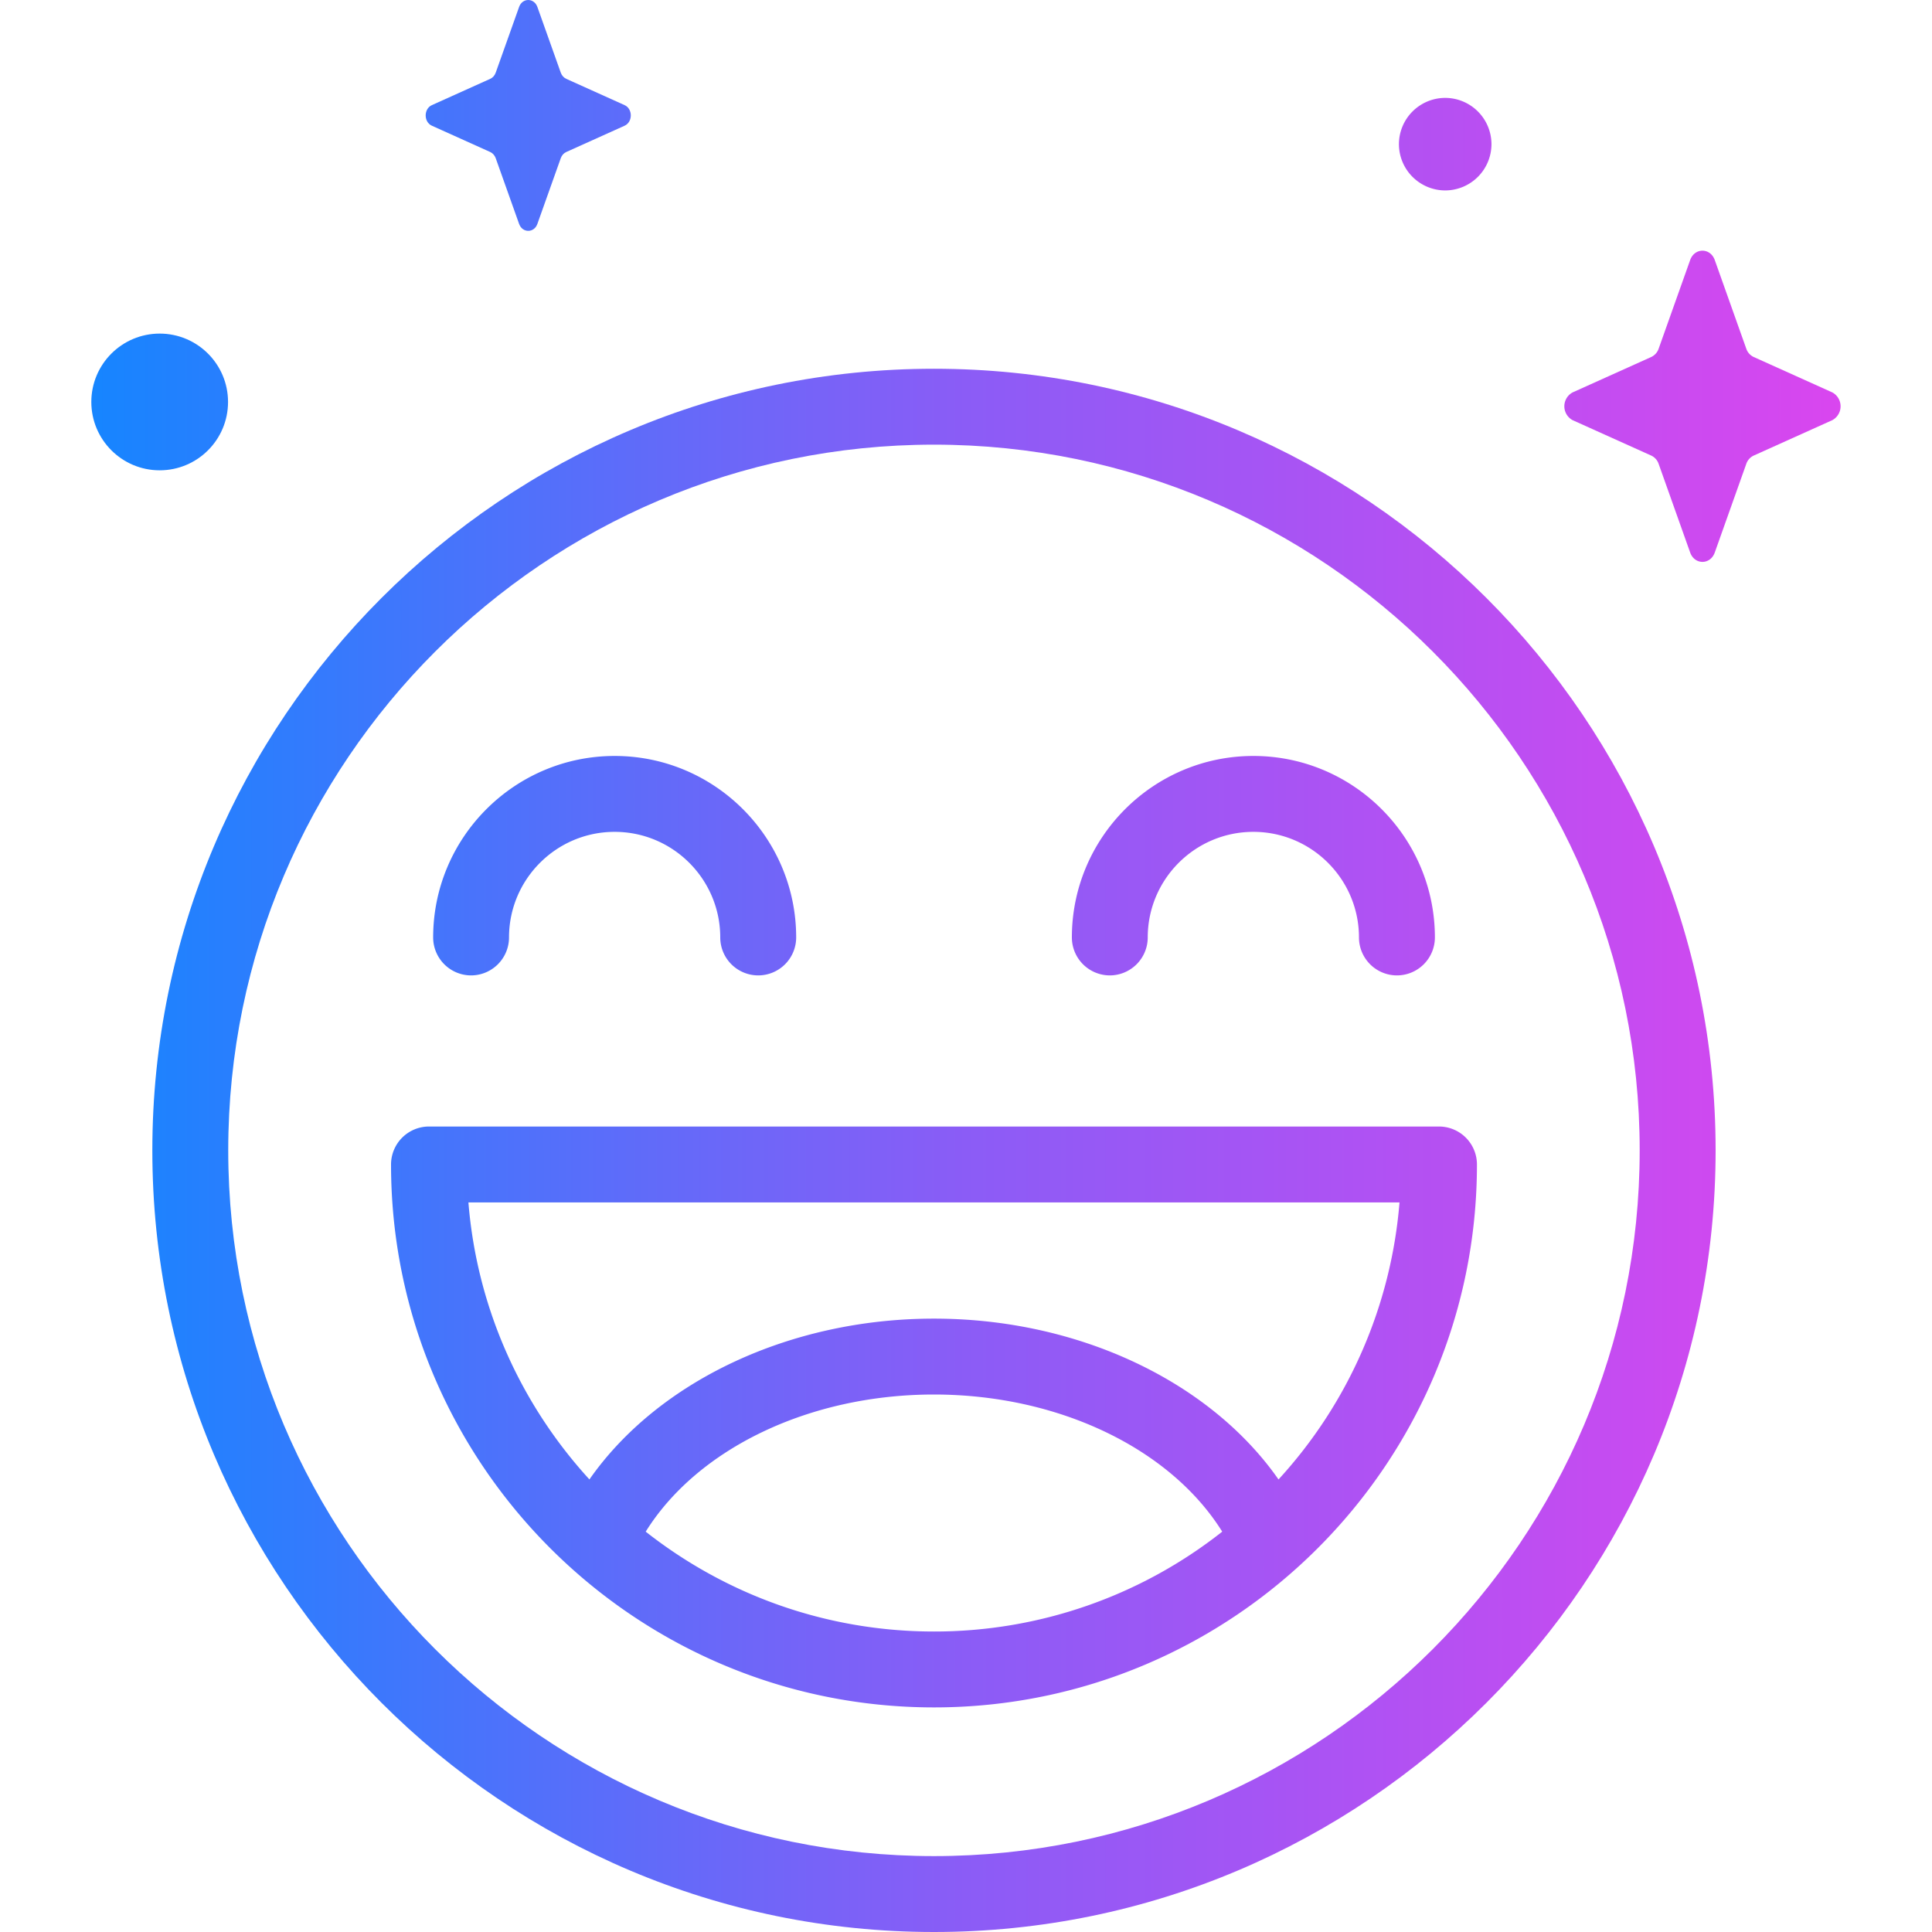 <svg xmlns="http://www.w3.org/2000/svg" xmlns:xlink="http://www.w3.org/1999/xlink" width="60" height="60" fill="none" xmlns:v="https://vecta.io/nano"><g clip-path="url(#B)"><path d="M53.254 8.077l.978 2.751a.44.44 0 0 0 .229.258l2.444 1.101a.49.49 0 0 1 0 .861l-2.444 1.101a.44.44 0 0 0-.229.258l-.978 2.751c-.138.389-.627.389-.765 0l-.978-2.751a.44.44 0 0 0-.229-.258l-2.444-1.101a.49.49 0 0 1 0-.861l2.444-1.101a.44.44 0 0 0 .229-.258l.978-2.751c.138-.389.627-.389.765 0z" fill="url(#A)"/><path d="M16.689.216l.726 2.04c.031.087.093.157.17.192l1.813.817c.256.115.256.523 0 .639l-1.813.817c-.078.035-.139.104-.17.192l-.726 2.04c-.102.288-.465.288-.568 0l-.726-2.04c-.031-.087-.093-.157-.17-.192l-1.813-.817c-.256-.115-.256-.523 0-.639l1.813-.817c.078-.035.139-.104.17-.192l.726-2.04c.102-.288.465-.288.568 0z" fill="url(#A)"/><path d="M46.319 4.477a1.44 1.44 0 0 1-1.437 1.437 1.44 1.44 0 0 1-1.437-1.437 1.44 1.44 0 0 1 1.437-1.437 1.44 1.44 0 0 1 1.437 1.437z" fill="url(#A)"/><path d="M7.082 12.483c0 1.173-.951 2.123-2.123 2.123s-2.123-.951-2.123-2.123.951-2.123 2.123-2.123 2.123.951 2.123 2.123z" fill="url(#A)"/><path d="M29.005 60C15.621 60 4.731 49.111 4.731 35.726s10.889-24.274 24.274-24.274S53.28 22.341 53.28 35.726 42.39 60 29.005 60zm0-46.191c-12.085 0-21.917 9.832-21.917 21.917s9.832 21.917 21.917 21.917 21.917-9.832 21.917-21.917-9.832-21.917-21.917-21.917z" fill="url(#A)"/><use xlink:href="#C" fill="url(#A)"/><path d="M43.382 30.292a1.18 1.18 0 0 1-1.178-1.178c0-1.809-1.471-3.28-3.28-3.28s-3.28 1.471-3.28 3.28a1.18 1.18 0 0 1-1.178 1.178 1.18 1.18 0 0 1-1.178-1.178c0-3.108 2.529-5.637 5.637-5.637s5.637 2.529 5.637 5.637a1.18 1.18 0 0 1-1.179 1.178z" fill="url(#A)"/><path d="M44.689 34.985H13.322a1.18 1.18 0 0 0-1.178 1.178c0 9.298 7.564 16.862 16.862 16.862s16.862-7.564 16.862-16.862a1.18 1.18 0 0 0-1.178-1.178zM20.053 47.567c1.608-2.578 5.078-4.259 8.952-4.259s7.344 1.681 8.952 4.259a14.43 14.43 0 0 1-8.952 3.101c-3.376 0-6.485-1.16-8.952-3.101zm19.652-1.622c-2.124-3.039-6.208-4.994-10.7-4.994s-8.577 1.955-10.7 4.994c-2.113-2.309-3.491-5.302-3.758-8.603h28.916a14.45 14.45 0 0 1-3.758 8.604z" fill="url(#A)"/></g><defs><linearGradient id="A" x1="2.835" y1="30.144" x2="57.164" y2="30.144" gradientUnits="userSpaceOnUse"><stop stop-color="#1685FF"/><stop offset=".5" stop-color="#8b5cf6"/><stop offset="1" stop-color="#d946ef"/></linearGradient><clipPath id="B"><path fill="#fff" d="M0 0h60v60H0z"/></clipPath><path id="C" d="M23.546 30.292a1.18 1.18 0 0 1-1.178-1.178c0-1.809-1.471-3.28-3.28-3.28s-3.28 1.471-3.28 3.28a1.18 1.18 0 0 1-1.178 1.178 1.18 1.18 0 0 1-1.178-1.178c0-3.108 2.529-5.637 5.637-5.637s5.637 2.529 5.637 5.637a1.18 1.18 0 0 1-1.179 1.178z"/></defs></svg>